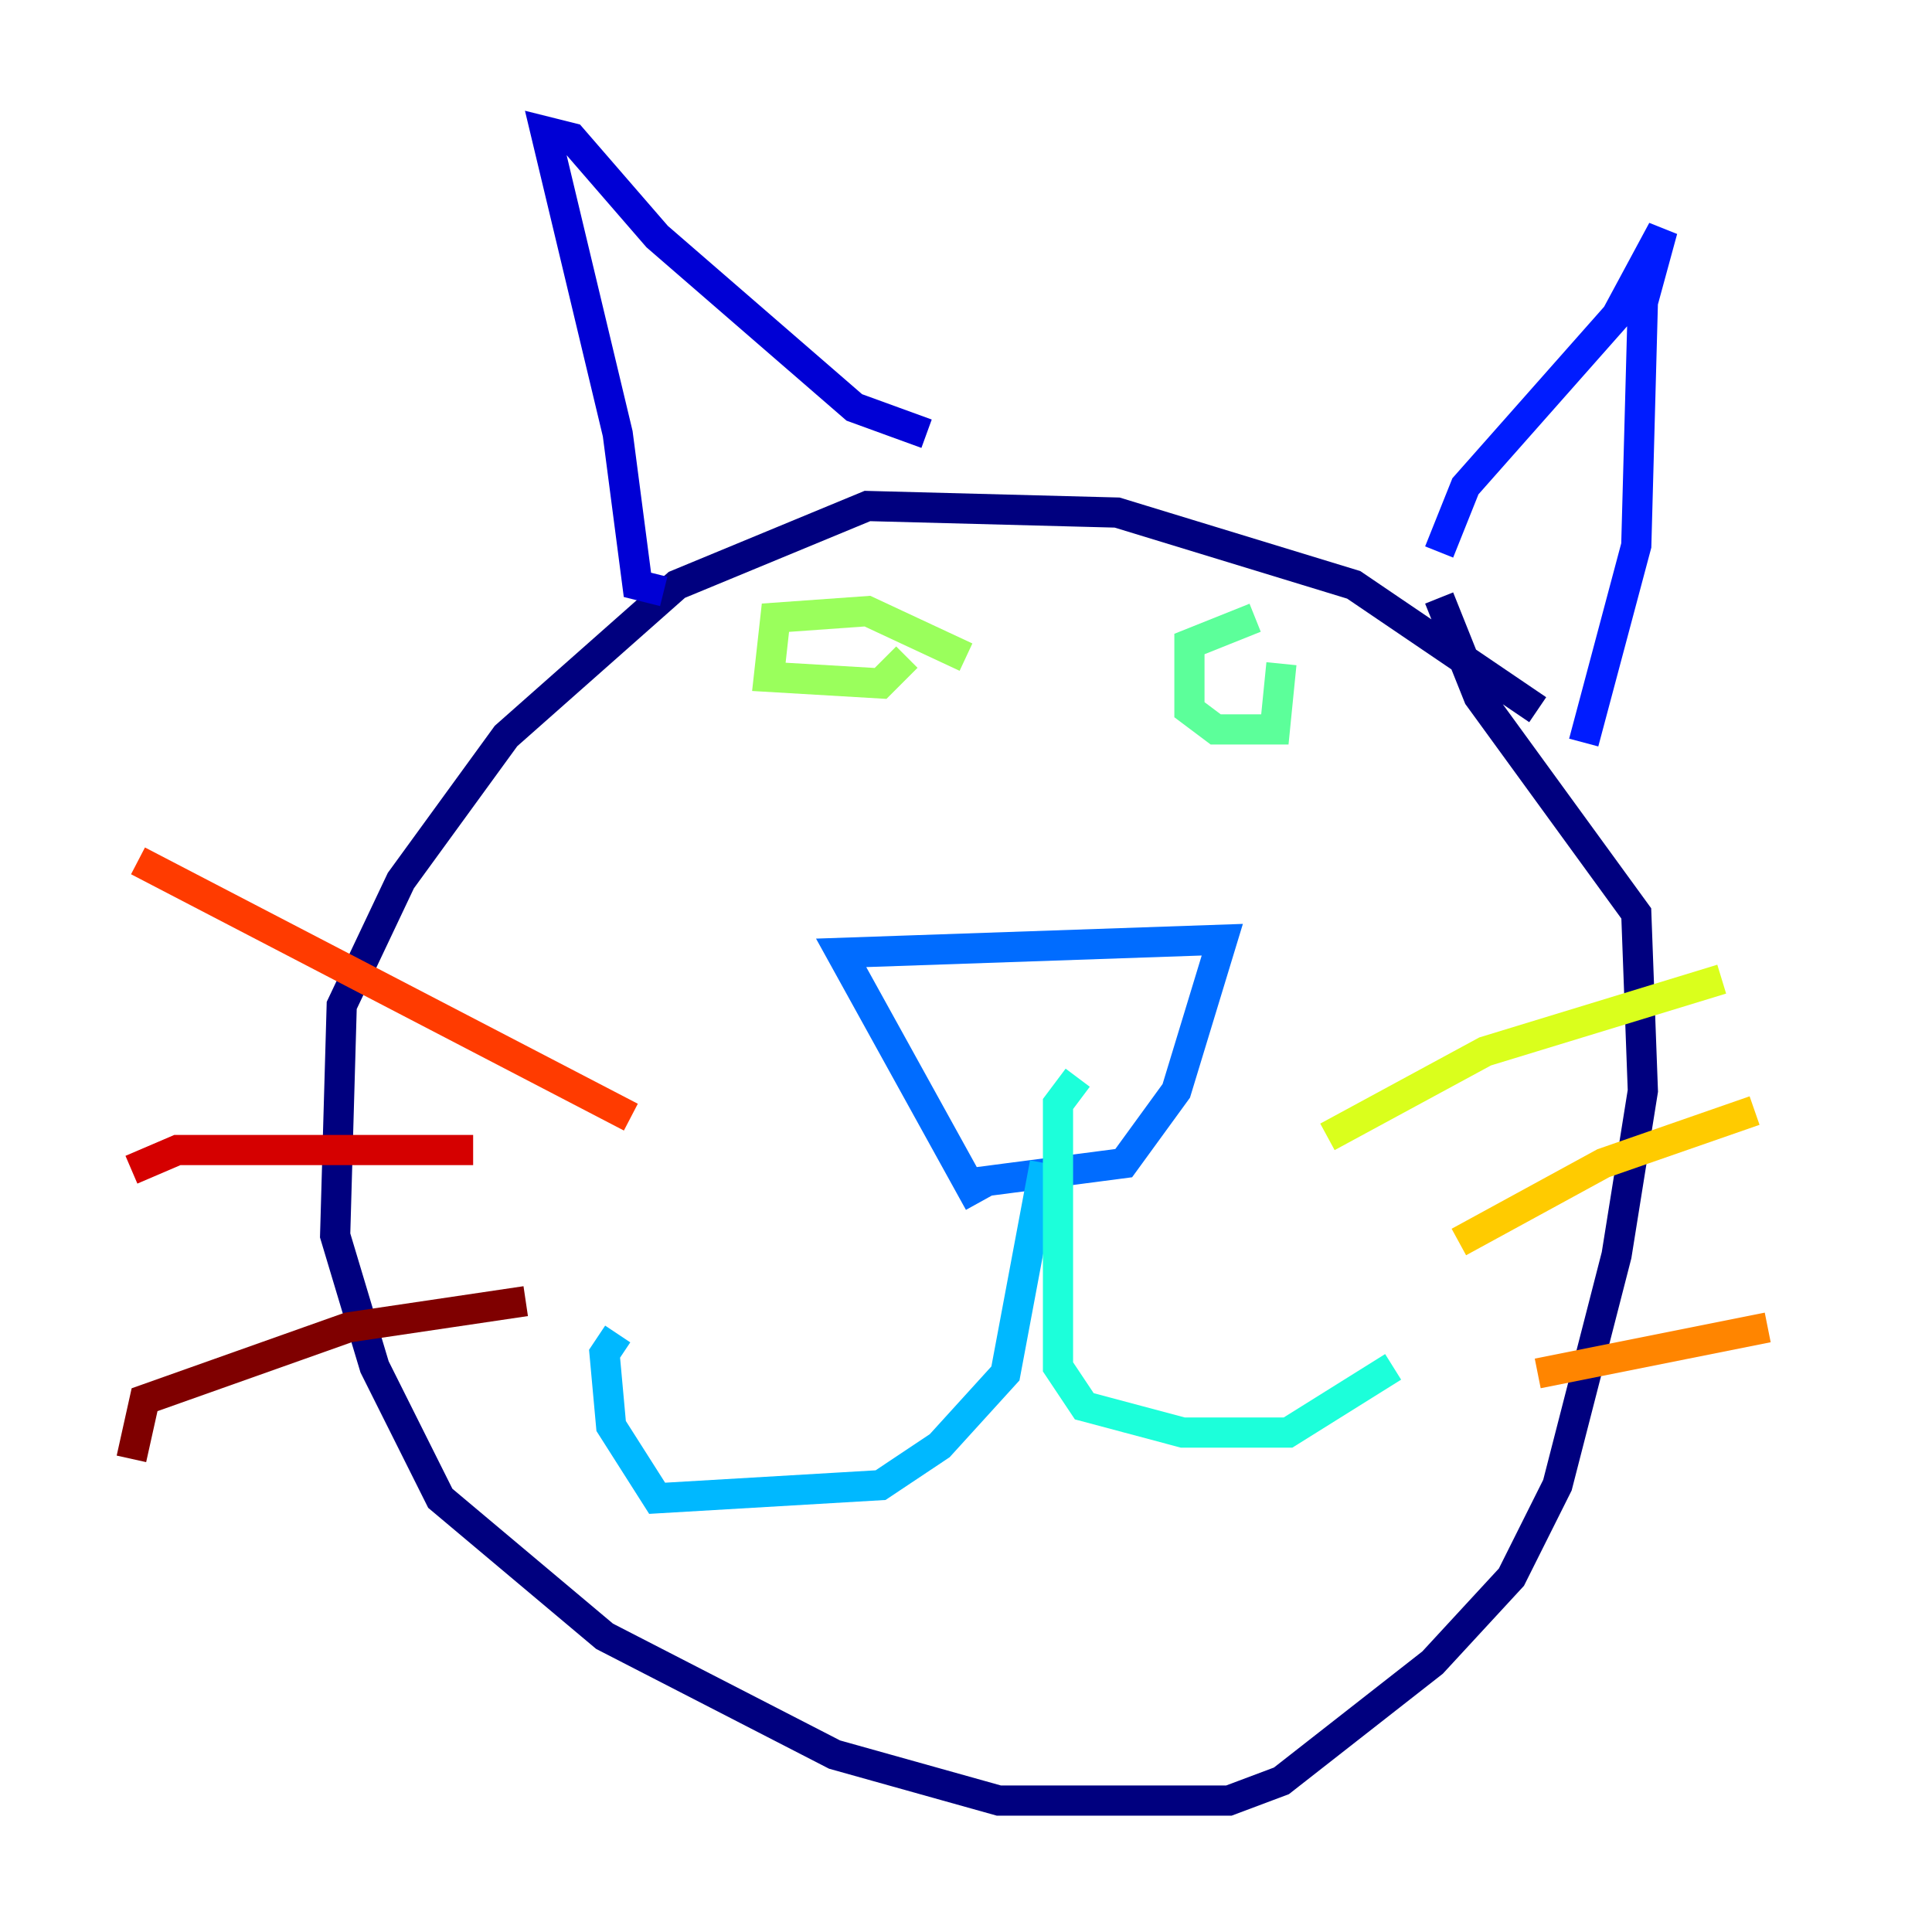 <?xml version="1.0" encoding="utf-8" ?>
<svg baseProfile="tiny" height="128" version="1.2" viewBox="0,0,128,128" width="128" xmlns="http://www.w3.org/2000/svg" xmlns:ev="http://www.w3.org/2001/xml-events" xmlns:xlink="http://www.w3.org/1999/xlink"><defs /><polyline fill="none" points="101.878,47.02 89.687,38.748 74.014,33.959 57.469,33.524 44.843,38.748 33.524,48.762 26.558,58.34 22.64,66.612 22.204,81.85 24.816,90.558 29.17,99.265 40.054,108.408 55.292,116.245 66.177,119.293 81.415,119.293 84.898,117.986 94.912,110.15 100.136,104.49 103.184,98.395 107.102,83.156 108.844,72.272 108.408,60.517 97.959,46.15 95.347,39.619" stroke="#00007f" stroke-width="2" /><polyline fill="none" points="43.973,39.184 42.231,38.748 40.925,28.735 36.136,8.707 37.878,9.143 43.537,15.674 56.599,26.993 61.388,28.735" stroke="#0000d5" stroke-width="2" /><polyline fill="none" points="95.347,36.571 97.088,32.218 107.102,20.898 110.15,15.238 108.844,20.027 108.408,36.136 104.925,49.197" stroke="#001cff" stroke-width="2" /><polyline fill="none" points="64.871,79.674 55.728,63.129 80.98,62.258 77.932,72.272 74.449,77.061 64.435,78.367" stroke="#006cff" stroke-width="2" /><polyline fill="none" points="69.225,77.061 66.612,90.993 62.258,95.782 58.34,98.395 43.537,99.265 40.49,94.476 40.054,89.687 40.925,88.381" stroke="#00b8ff" stroke-width="2" /><polyline fill="none" points="71.401,71.401 70.095,73.143 70.095,90.558 71.837,93.17 78.367,94.912 85.333,94.912 92.299,90.558" stroke="#1cffda" stroke-width="2" /><polyline fill="none" points="83.156,40.925 78.803,42.667 78.803,47.02 80.544,48.327 84.463,48.327 84.898,43.973" stroke="#5cff9a" stroke-width="2" /><polyline fill="none" points="64.0,43.537 57.469,40.49 51.374,40.925 50.939,44.843 58.34,45.279 60.082,43.537" stroke="#9aff5c" stroke-width="2" /><polyline fill="none" points="87.946,75.32 98.395,69.66 114.068,64.871" stroke="#daff1c" stroke-width="2" /><polyline fill="none" points="96.653,82.286 106.231,77.061 116.245,73.578" stroke="#ffcb00" stroke-width="2" /><polyline fill="none" points="101.878,90.993 117.116,87.946" stroke="#ff8500" stroke-width="2" /><polyline fill="none" points="41.796,74.014 9.143,57.034" stroke="#ff3b00" stroke-width="2" /><polyline fill="none" points="31.347,76.191 11.755,76.191 8.707,77.497" stroke="#d50000" stroke-width="2" /><polyline fill="none" points="34.83,86.204 23.075,87.946 9.578,92.735 8.707,96.653" stroke="#7f0000" stroke-width="2" /></svg>